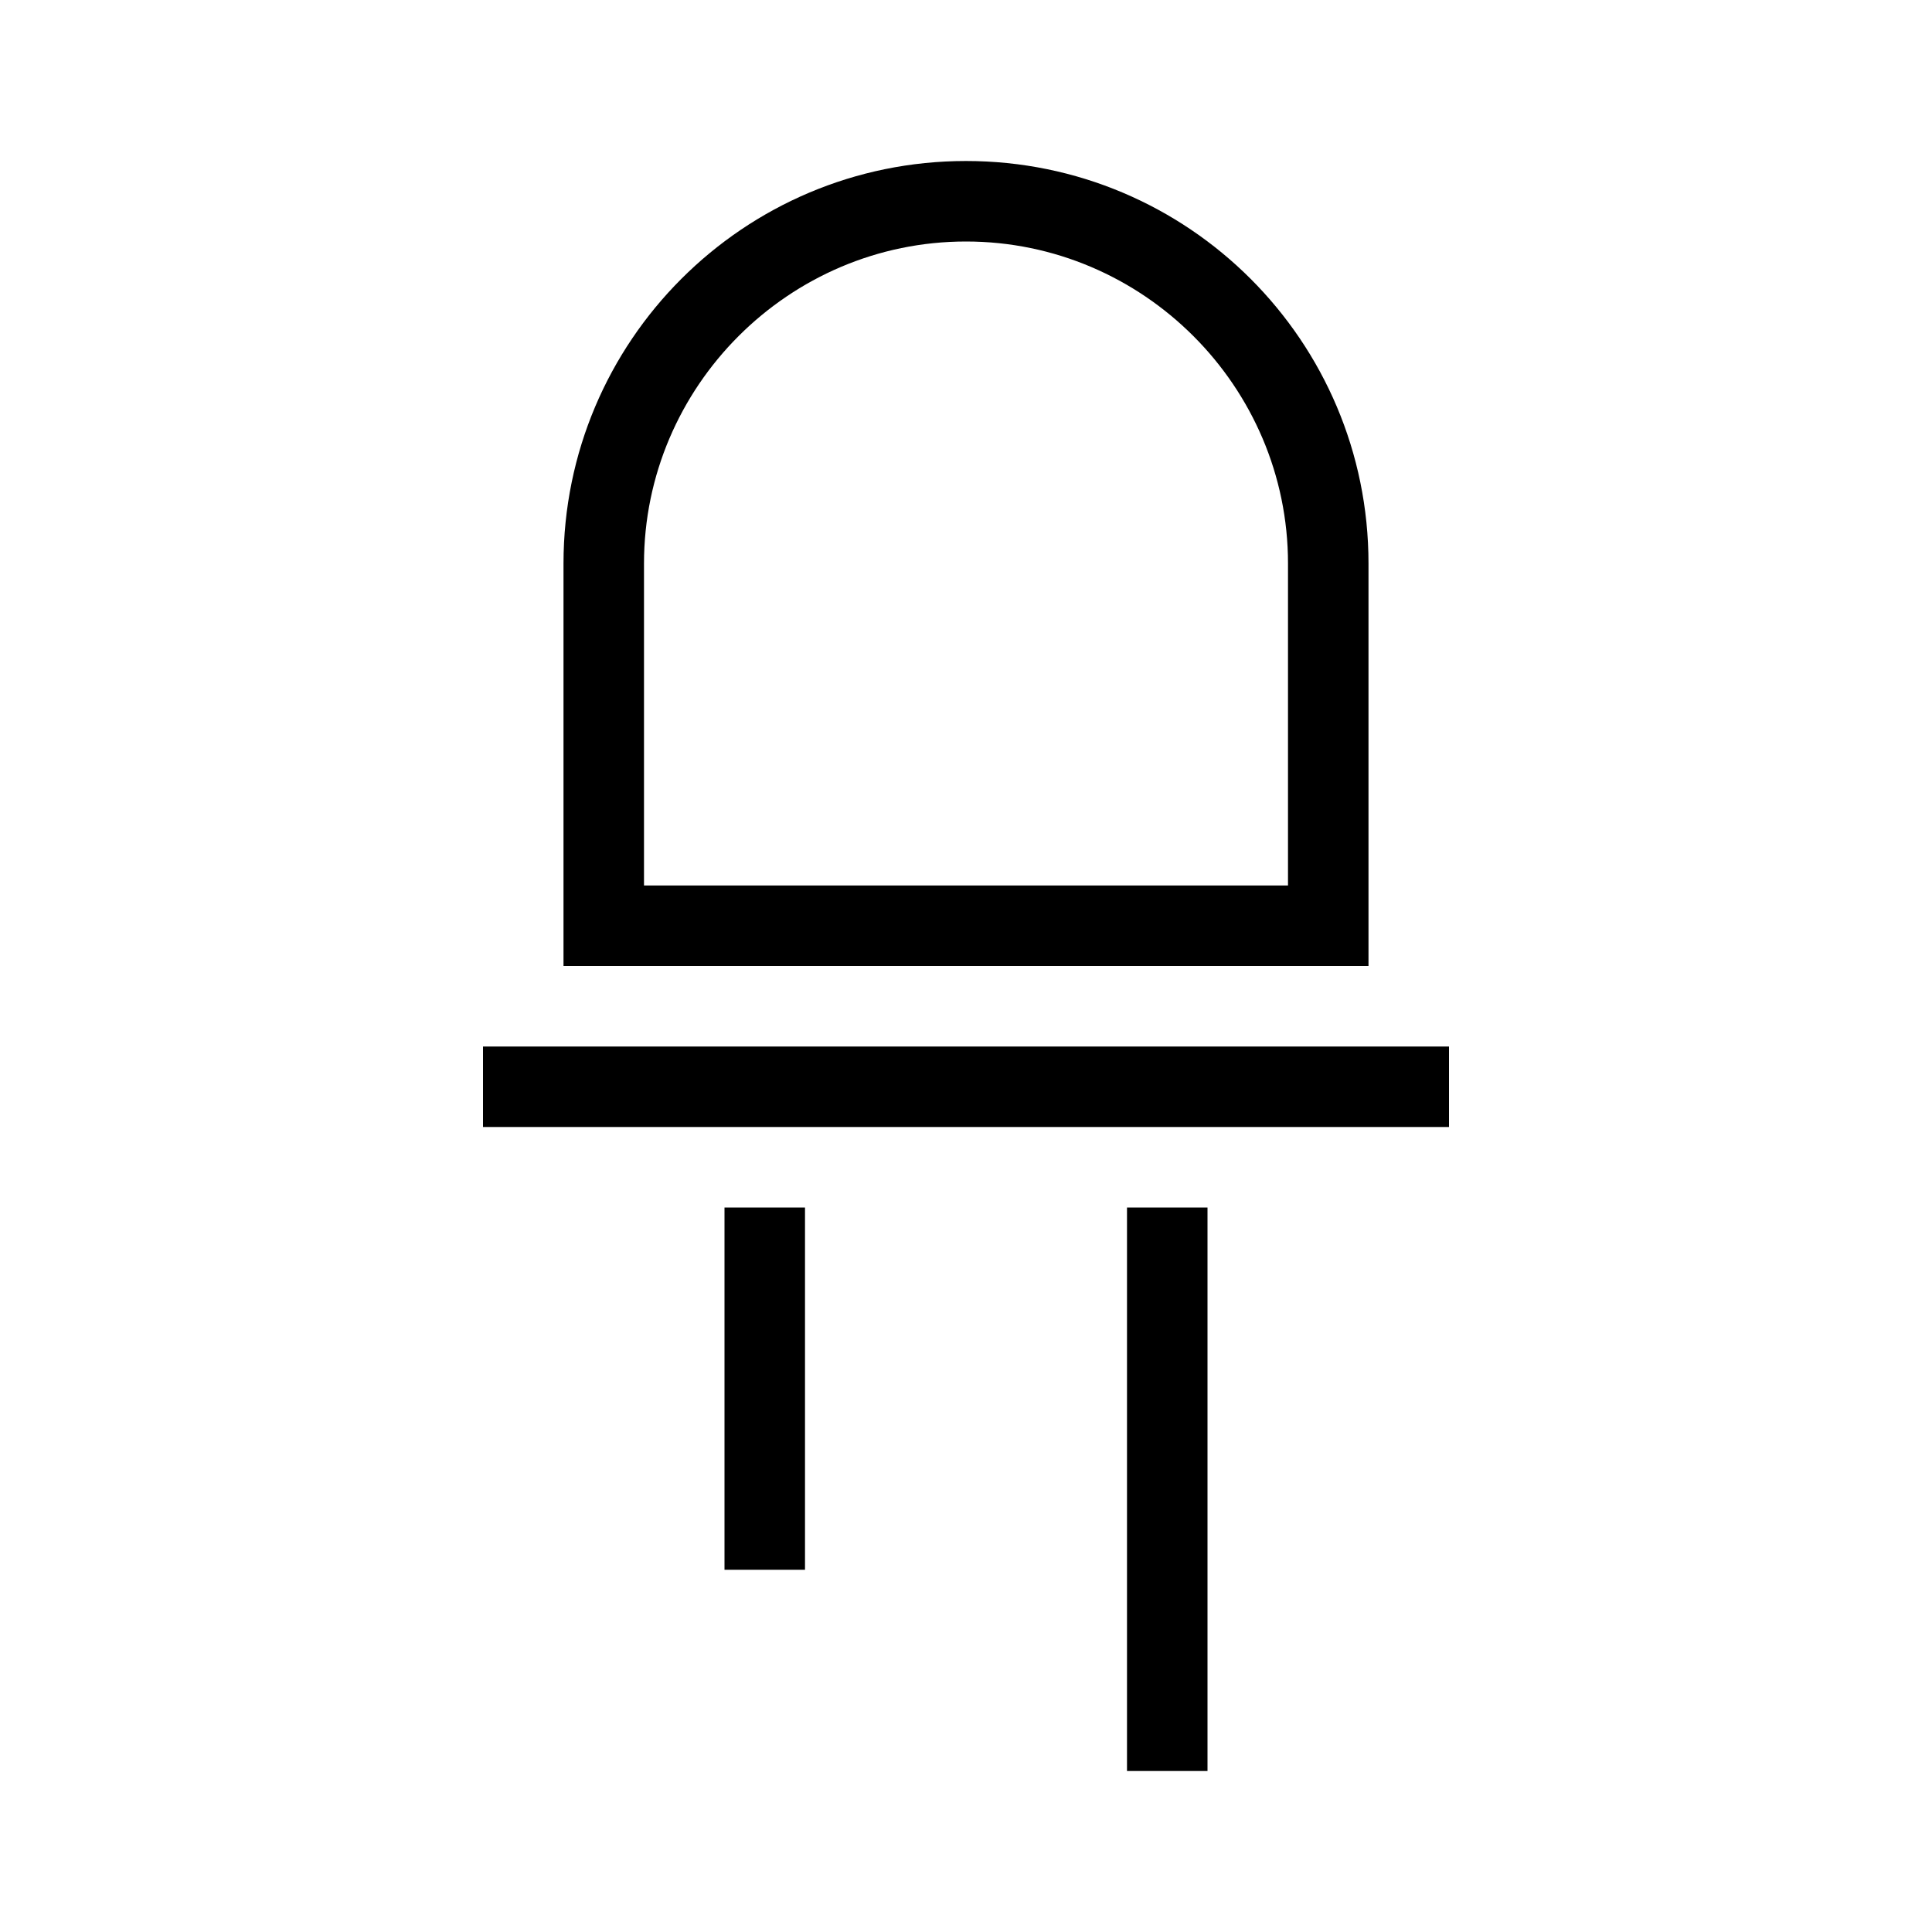 <?xml version="1.0" encoding="UTF-8"?>
<svg xmlns="http://www.w3.org/2000/svg" viewBox="0 0 192 192"><path d="M136 96H56V56c0-22.1 17.9-40 40-40s40 17.9 40 40v40zm-72-8h64V56c0-17.6-14.4-32-32-32S64 38.4 64 56v32zM48 104h96v8H48zM112 120h8v56h-8zM72 120h8v36h-8z" fill="rgba(0,0,0,1)"/></svg>
